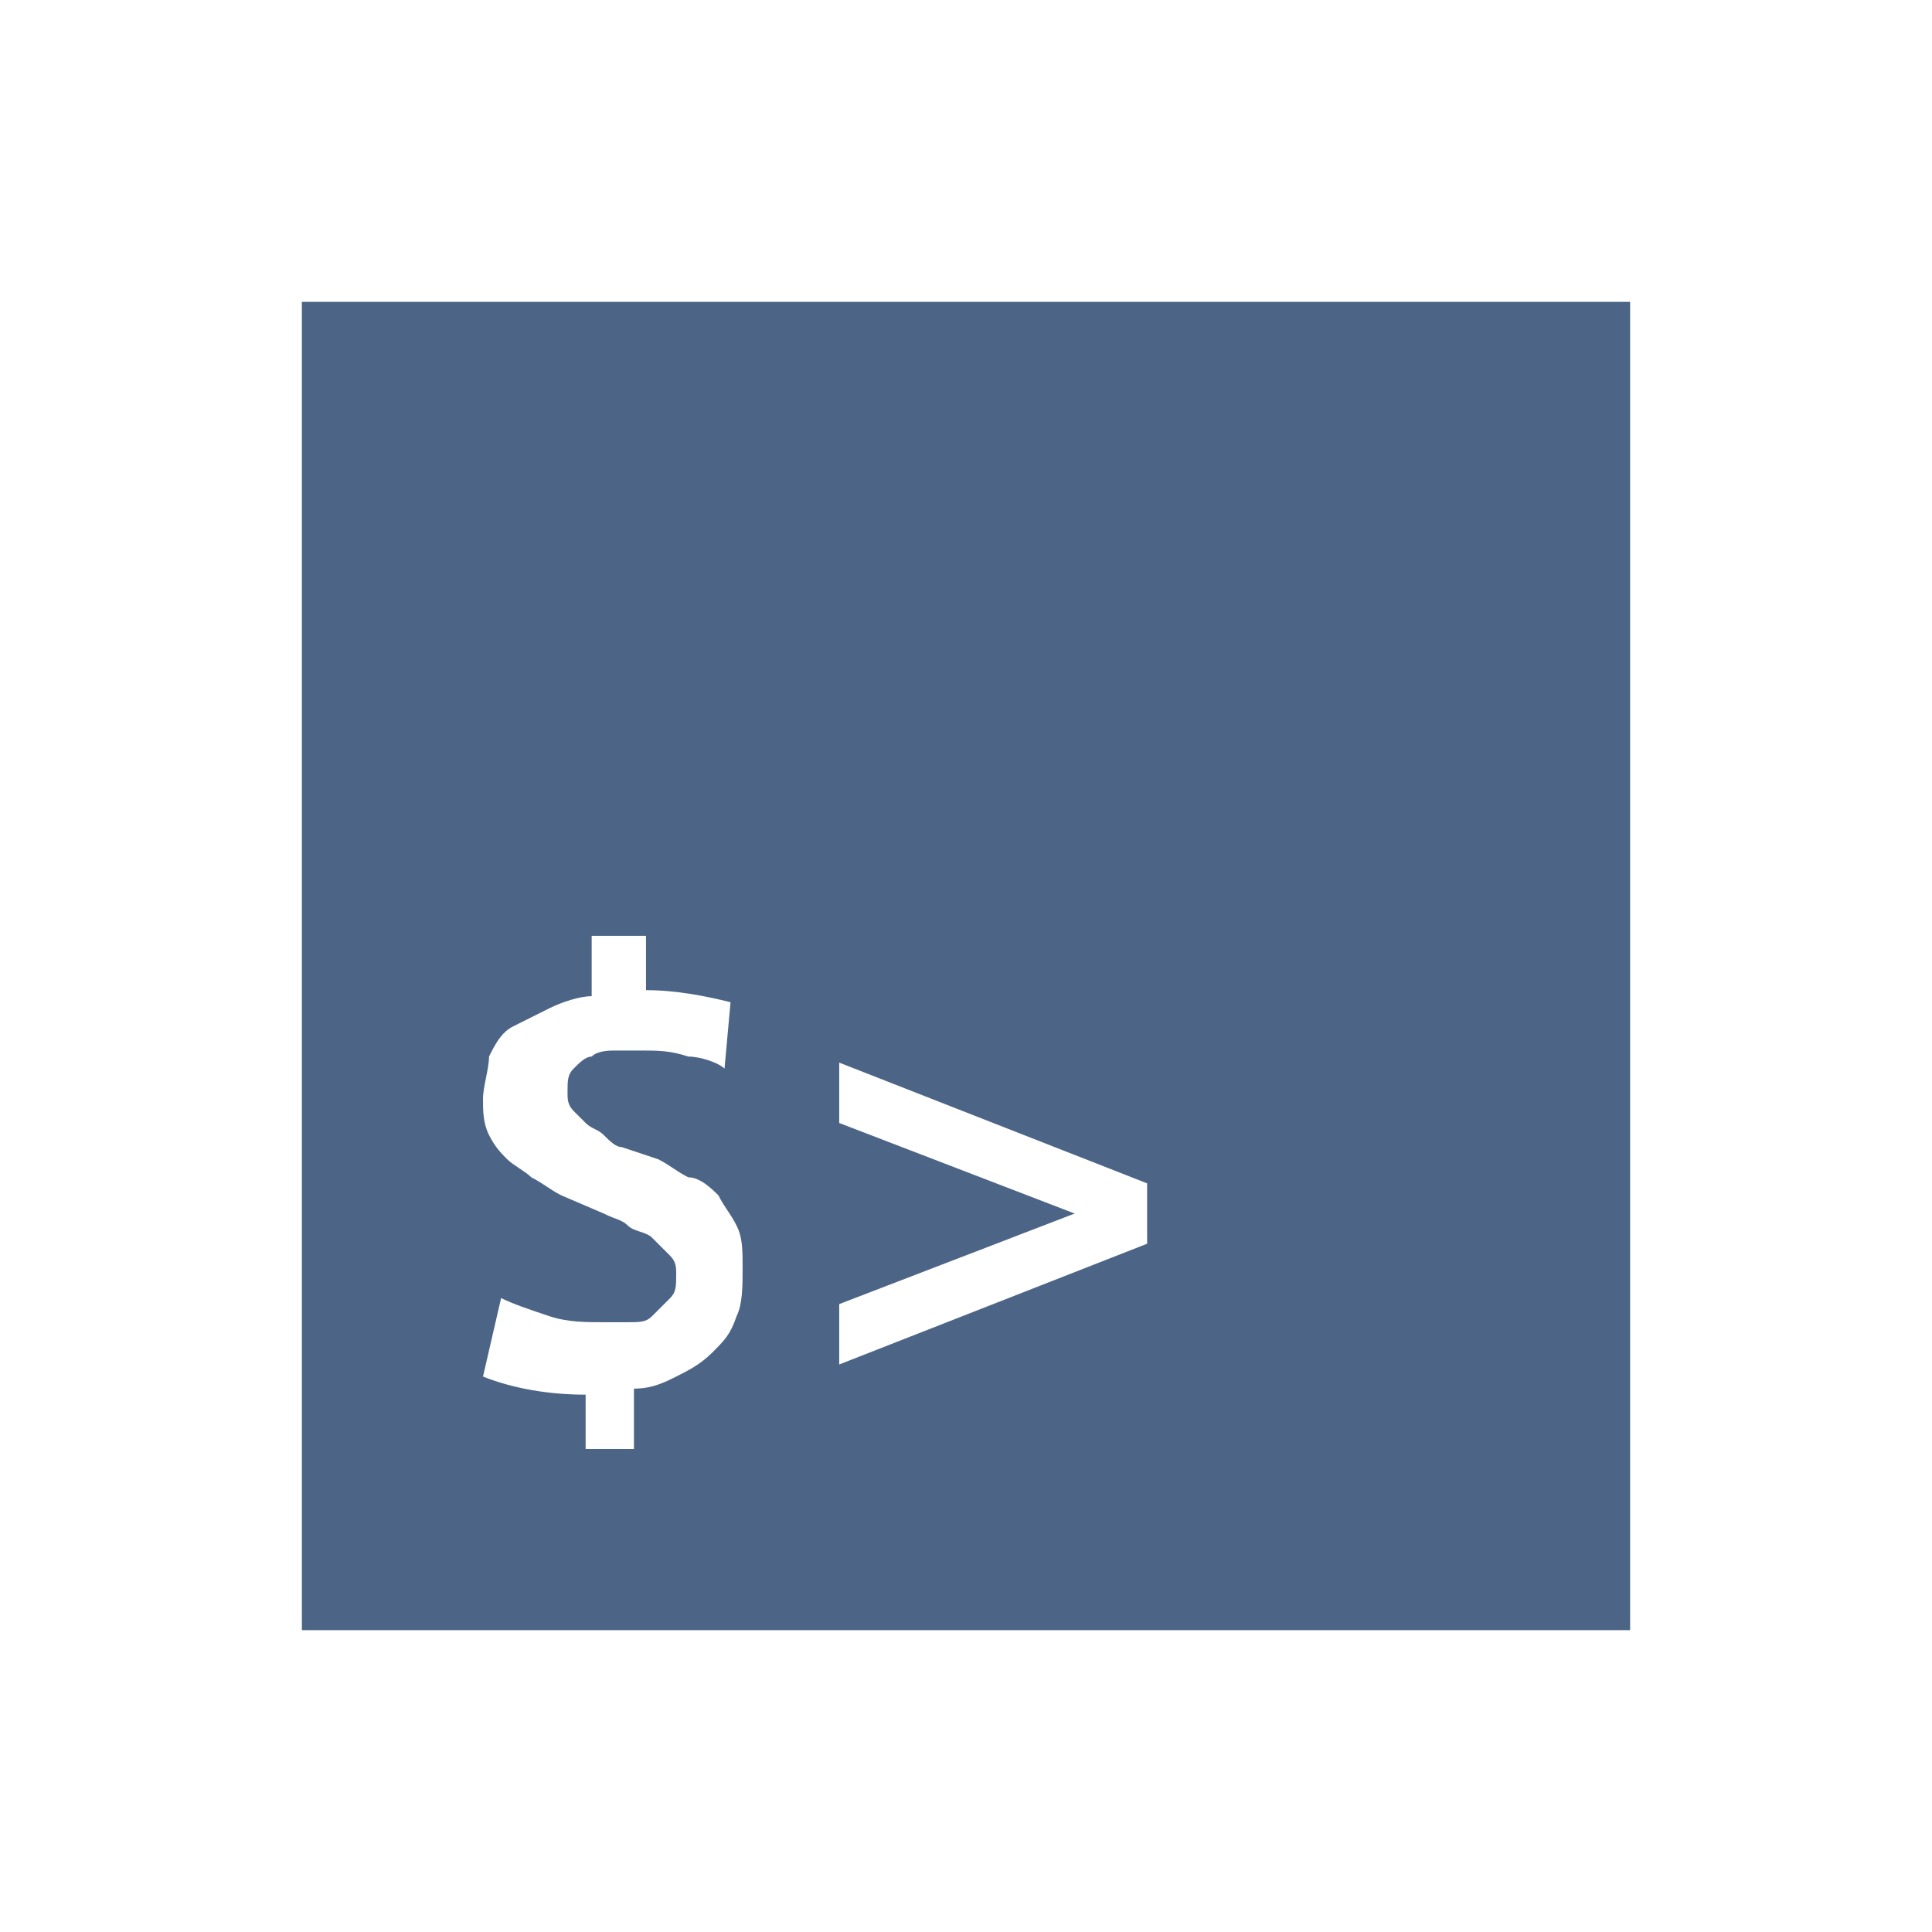 <?xml version="1.0" encoding="utf-8"?>
<!-- Generator: Adobe Illustrator 28.1.0, SVG Export Plug-In . SVG Version: 6.00 Build 0)  -->
<svg version="1.1" id="icon_x5F_logs" xmlns="http://www.w3.org/2000/svg" xmlns:xlink="http://www.w3.org/1999/xlink" x="0px"
	 y="0px" viewBox="0 0 32 32" style="enable-background:new 0 0 32 32;" xml:space="preserve">
<style type="text/css">
	.st0{fill:url(#Pfad_00000150804759725508739750000005563485443217841806_);}
</style>
<linearGradient id="Pfad_00000000927267362991828790000001652917569163379111_" gradientUnits="userSpaceOnUse" x1="3.409" y1="16" x2="28.552" y2="16">
	<stop  offset="0" style="stop-color:#4C6586"/>
	<stop  offset="7.292820e-03" style="stop-color:#4C6586"/>
	<stop  offset="0.348" style="stop-color:#4C6586"/>
	<stop  offset="0.746" style="stop-color:#4C6586"/>
	<stop  offset="0.991" style="stop-color:#4C6586"/>
	<stop  offset="1" style="stop-color:#4C6586"/>
</linearGradient>
<path id="Pfad" style="fill:url(#Pfad_00000000927267362991828790000001652917569163379111_);" d="M5,5v22h22V5H5z M12.2,21.8
	c-0.1,0.3-0.2,0.4-0.4,0.6c-0.2,0.2-0.4,0.3-0.6,0.4C11,22.9,10.8,23,10.5,23v1H9.7v-0.9c-0.6,0-1.2-0.1-1.7-0.3l0.3-1.3
	c0.2,0.1,0.5,0.2,0.8,0.3c0.3,0.1,0.6,0.1,0.9,0.1c0.1,0,0.3,0,0.4,0c0.2,0,0.3,0,0.4-0.1c0.1-0.1,0.2-0.2,0.3-0.3
	c0.1-0.1,0.1-0.2,0.1-0.4c0-0.1,0-0.2-0.1-0.3c-0.1-0.1-0.2-0.2-0.3-0.3c-0.1-0.1-0.3-0.1-0.4-0.2c-0.1-0.1-0.2-0.1-0.4-0.2
	l-0.7-0.3c-0.2-0.1-0.3-0.2-0.5-0.3c-0.1-0.1-0.3-0.2-0.4-0.3c-0.1-0.1-0.2-0.2-0.3-0.4C8,18.6,8,18.4,8,18.2s0.1-0.5,0.1-0.7
	c0.1-0.2,0.2-0.4,0.4-0.5s0.4-0.2,0.6-0.3c0.2-0.1,0.5-0.2,0.7-0.2v-1h0.9v0.9c0.5,0,1,0.1,1.4,0.2L12,17.7
	c-0.1-0.1-0.4-0.2-0.6-0.2c-0.3-0.1-0.5-0.1-0.8-0.1c-0.1,0-0.3,0-0.4,0c-0.1,0-0.3,0-0.4,0.1c-0.1,0-0.2,0.1-0.3,0.2
	c-0.1,0.1-0.1,0.2-0.1,0.4c0,0.1,0,0.2,0.1,0.3c0,0,0.1,0.1,0.2,0.2c0.1,0.1,0.2,0.1,0.3,0.2c0.1,0.1,0.2,0.2,0.3,0.2l0.6,0.2
	c0.2,0.1,0.3,0.2,0.5,0.3c0.2,0,0.4,0.2,0.5,0.3c0.1,0.2,0.2,0.3,0.3,0.5c0.1,0.2,0.1,0.4,0.1,0.7S12.3,21.6,12.2,21.8z M19,20.6
	l-5.1,2v-1l3.9-1.5l-3.9-1.5v-1l5.1,2V20.6z"/>
</svg>
